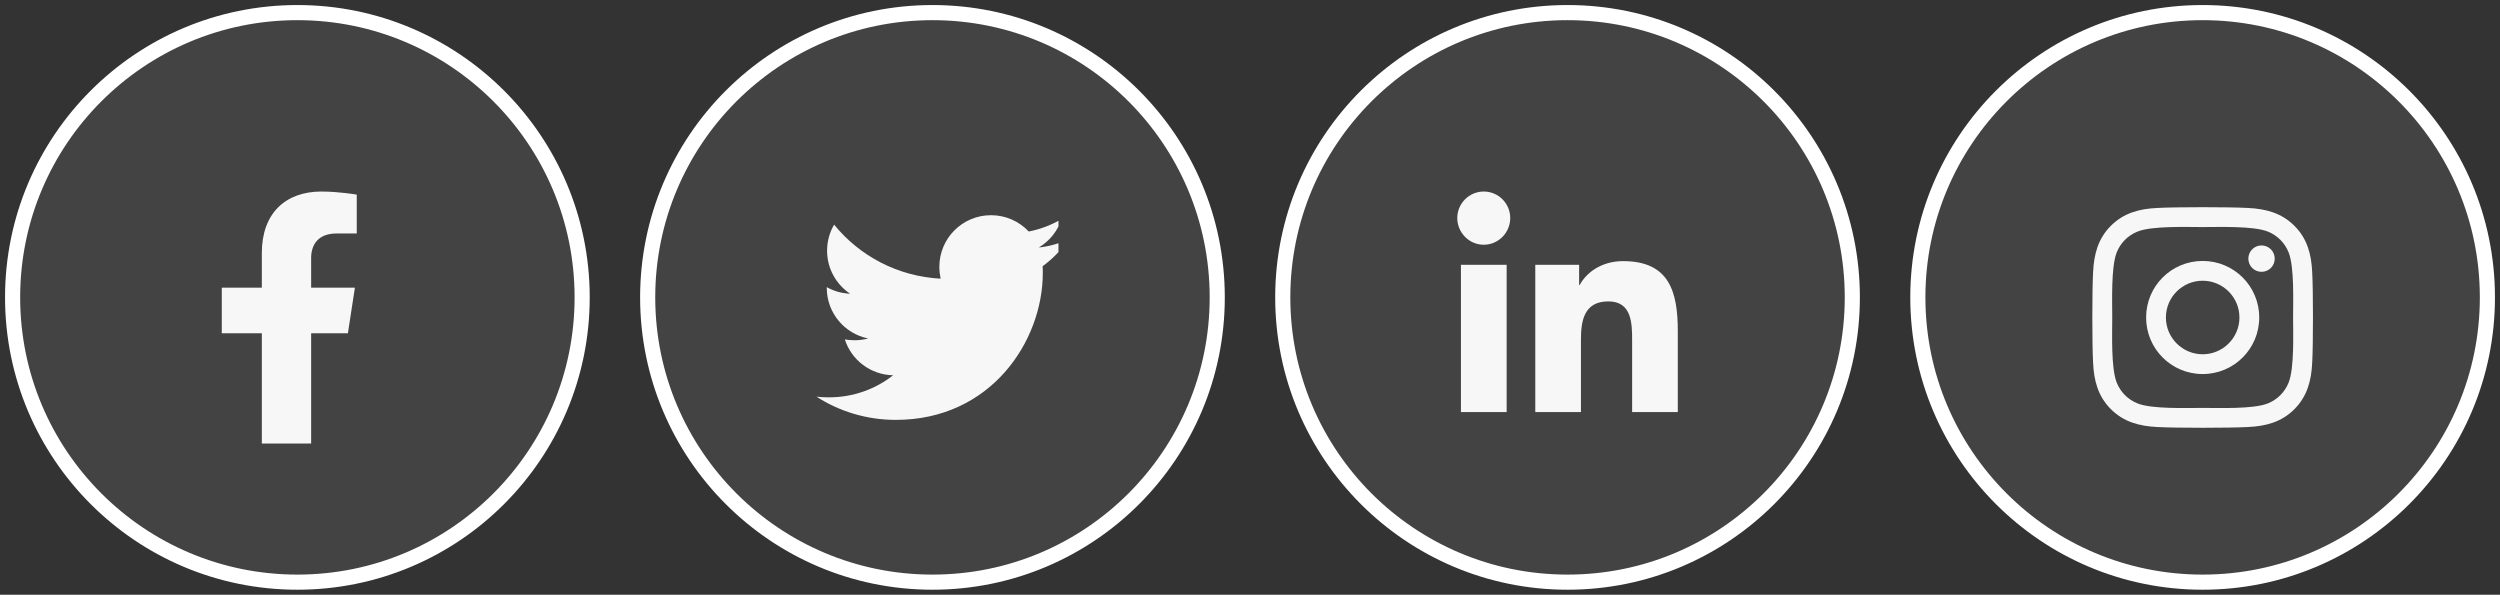 <svg width="248" height="59" viewBox="0 0 248 59" fill="none" xmlns="http://www.w3.org/2000/svg">
<rect x="0" y="0" width="248" height="59" fill="#333333" stroke="none"/>
<circle cx="29.5" cy="29.5" r="28.25" fill="#D9D9D9" fill-opacity="0.1" stroke="white" stroke-width="1.5"/>
<circle cx="92.5" cy="29.5" r="28.25" fill="#D9D9D9" fill-opacity="0.1" stroke="white" stroke-width="1.5"/>
<circle cx="155.5" cy="29.5" r="28.25" fill="#D9D9D9" fill-opacity="0.1" stroke="white" stroke-width="1.5"/>
<circle cx="218.5" cy="29.5" r="28.25" fill="#D9D9D9" fill-opacity="0.1" stroke="white" stroke-width="1.5"/>
<g clip-path="url(#clip0_8_30)">
<path d="M103.43 26.408C103.446 26.63 103.446 26.852 103.446 27.074C103.446 33.848 98.291 41.652 88.868 41.652C85.965 41.652 83.268 40.812 81 39.352C81.412 39.4 81.809 39.416 82.237 39.416C84.633 39.416 86.838 38.607 88.598 37.227C86.346 37.179 84.458 35.704 83.808 33.673C84.125 33.721 84.442 33.753 84.775 33.753C85.235 33.753 85.695 33.689 86.124 33.578C83.776 33.102 82.015 31.04 82.015 28.549L82.015 28.486C82.697 28.867 83.49 29.105 84.331 29.136C82.951 28.216 82.047 26.646 82.047 24.869C82.047 23.918 82.301 23.045 82.745 22.284C85.267 25.393 89.058 27.423 93.31 27.645C93.23 27.265 93.183 26.868 93.183 26.471C93.183 23.648 95.467 21.348 98.306 21.348C99.782 21.348 101.114 21.966 102.05 22.966C103.208 22.744 104.318 22.315 105.302 21.729C104.921 22.918 104.112 23.918 103.049 24.552C104.081 24.441 105.08 24.155 106 23.759C105.302 24.774 104.43 25.678 103.43 26.408Z" fill="#F7F7F7"/>
</g>
<g clip-path="url(#clip1_8_30)">
<path d="M149.459 40.875L144.924 40.875L144.924 26.27L149.459 26.27L149.459 40.875ZM147.189 24.278C145.739 24.278 144.562 23.077 144.562 21.627C144.563 20.93 144.839 20.262 145.332 19.77C145.824 19.277 146.492 19 147.189 19C147.886 19 148.554 19.277 149.046 19.77C149.539 20.262 149.815 20.93 149.815 21.627C149.815 23.077 148.639 24.278 147.189 24.278ZM166.433 40.875L161.907 40.875L161.907 33.766C161.907 32.071 161.873 29.898 159.549 29.898C157.191 29.898 156.83 31.739 156.83 33.644L156.83 40.875L152.3 40.875L152.3 26.27L156.649 26.27L156.649 28.263L156.713 28.263C157.318 27.115 158.797 25.904 161.004 25.904C165.594 25.904 166.437 28.927 166.437 32.853L166.437 40.875L166.433 40.875Z" fill="#F7F7F7"/>
</g>
<path d="M218.505 25.885C215.399 25.885 212.895 28.39 212.895 31.495C212.895 34.601 215.399 37.105 218.505 37.105C221.61 37.105 224.115 34.601 224.115 31.495C224.115 28.39 221.61 25.885 218.505 25.885ZM218.505 35.143C216.498 35.143 214.857 33.507 214.857 31.495C214.857 29.483 216.493 27.848 218.505 27.848C220.517 27.848 222.152 29.483 222.152 31.495C222.152 33.507 220.512 35.143 218.505 35.143ZM225.653 25.655C225.653 26.383 225.067 26.964 224.345 26.964C223.617 26.964 223.036 26.378 223.036 25.655C223.036 24.933 223.622 24.347 224.345 24.347C225.067 24.347 225.653 24.933 225.653 25.655ZM229.369 26.983C229.286 25.23 228.886 23.678 227.602 22.398C226.322 21.119 224.77 20.719 223.017 20.631C221.21 20.528 215.795 20.528 213.988 20.631C212.24 20.714 210.687 21.114 209.403 22.394C208.119 23.673 207.724 25.226 207.636 26.979C207.533 28.785 207.533 34.2 207.636 36.007C207.719 37.76 208.119 39.312 209.403 40.592C210.687 41.871 212.235 42.272 213.988 42.359C215.795 42.462 221.21 42.462 223.017 42.359C224.77 42.276 226.322 41.876 227.602 40.592C228.881 39.312 229.281 37.76 229.369 36.007C229.472 34.2 229.472 28.79 229.369 26.983ZM227.035 37.945C226.654 38.902 225.917 39.64 224.955 40.025C223.515 40.597 220.097 40.465 218.505 40.465C216.913 40.465 213.49 40.592 212.055 40.025C211.098 39.645 210.36 38.907 209.975 37.945C209.403 36.505 209.535 33.087 209.535 31.495C209.535 29.903 209.408 26.48 209.975 25.045C210.355 24.088 211.093 23.351 212.055 22.965C213.495 22.394 216.913 22.525 218.505 22.525C220.097 22.525 223.52 22.398 224.955 22.965C225.912 23.346 226.649 24.083 227.035 25.045C227.606 26.485 227.475 29.903 227.475 31.495C227.475 33.087 227.606 36.51 227.035 37.945Z" fill="#F7F7F7"/>
<g clip-path="url(#clip2_8_30)">
<path d="M34.512 33.062L35.206 28.538L30.865 28.538L30.865 25.602C30.865 24.364 31.472 23.158 33.416 23.158L35.39 23.158L35.39 19.306C35.39 19.306 33.599 19 31.886 19C28.311 19 25.974 21.167 25.974 25.09L25.974 28.538L22 28.538L22 33.062L25.974 33.062L25.974 44L30.865 44L30.865 33.062L34.512 33.062Z" fill="#F7F7F7"/>
</g>
<defs>
<clipPath id="clip0_8_30">
<rect width="25" height="25" fill="white" transform="translate(80 17)"/>
</clipPath>
<clipPath id="clip1_8_30">
<rect width="25" height="25" fill="white" transform="translate(143 19)"/>
</clipPath>
<clipPath id="clip2_8_30">
<rect width="25" height="25" fill="white" transform="translate(13 19)"/>
</clipPath>
</defs>
</svg>
